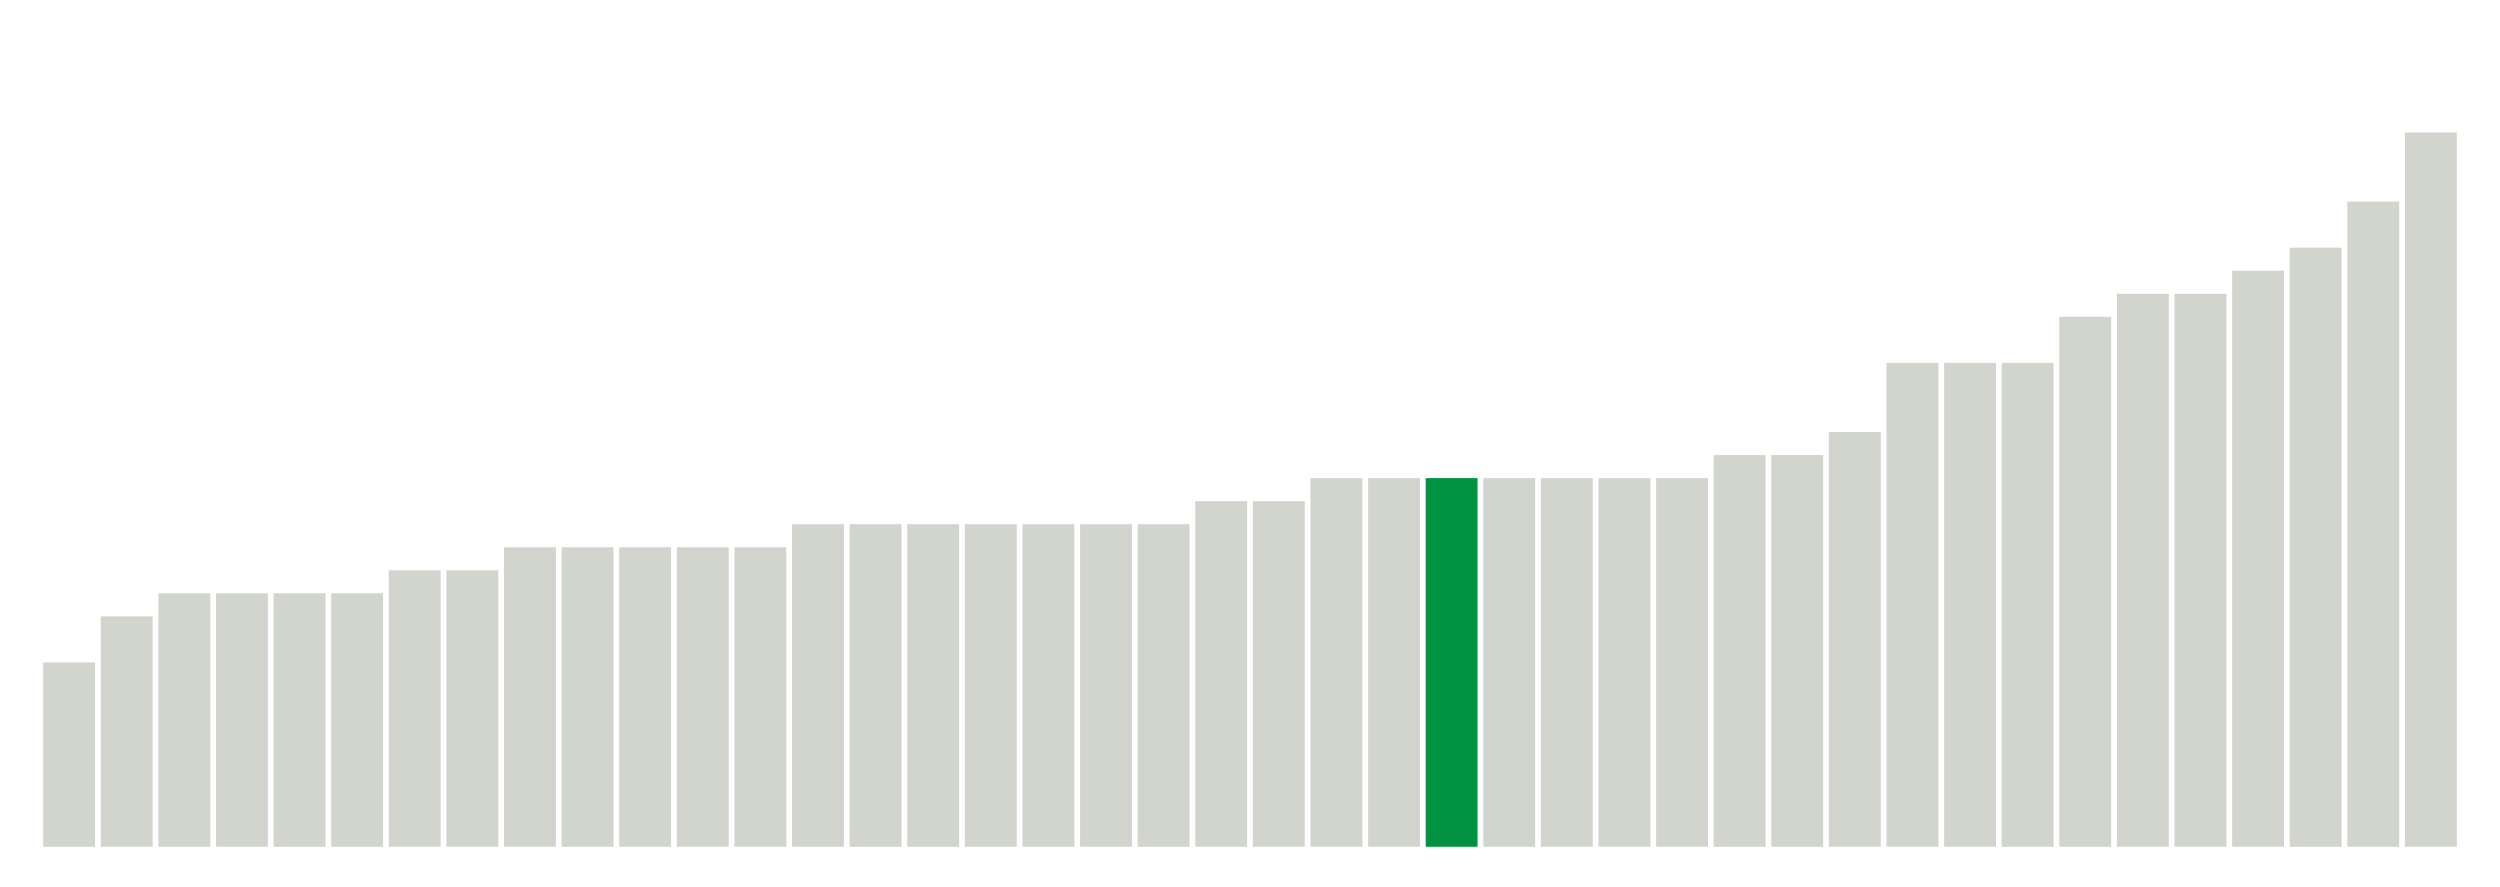 <svg xmlns="http://www.w3.org/2000/svg" xmlns:xlink="http://www.w3.org/1999/xlink" version="1.1" class="marks" width="310" height="110" ><g fill="none" stroke-miterlimit="10" transform="translate(5,5)"><g class="mark-group role-frame root" role="graphics-object" aria-roledescription="group mark container"><g transform="translate(0,0)"><path class="background" aria-hidden="true" d="M0,0h300v100h-300Z" stroke="#ddd" stroke-width="0"/><g><g class="mark-rect role-mark marks" role="graphics-symbol" aria-roledescription="rect mark container"><path d="M0.357,77.143h6.429v22.857h-6.429Z" fill="#D2D4CE"/><path d="M7.5,71.429h6.429v28.571h-6.429Z" fill="#D2D4CE"/><path d="M14.643,68.571h6.429v31.429h-6.429Z" fill="#D2D4CE"/><path d="M21.786,68.571h6.429v31.429h-6.429Z" fill="#D2D4CE"/><path d="M28.929,68.571h6.429v31.429h-6.429Z" fill="#D2D4CE"/><path d="M36.071,68.571h6.429v31.429h-6.429Z" fill="#D2D4CE"/><path d="M43.214,65.714h6.429v34.286h-6.429Z" fill="#D2D4CE"/><path d="M50.357,65.714h6.429v34.286h-6.429Z" fill="#D2D4CE"/><path d="M57.5,62.857h6.429v37.143h-6.429Z" fill="#D2D4CE"/><path d="M64.643,62.857h6.429v37.143h-6.429Z" fill="#D2D4CE"/><path d="M71.786,62.857h6.429v37.143h-6.429Z" fill="#D2D4CE"/><path d="M78.929,62.857h6.429v37.143h-6.429Z" fill="#D2D4CE"/><path d="M86.071,62.857h6.429v37.143h-6.429Z" fill="#D2D4CE"/><path d="M93.214,60h6.429v40h-6.429Z" fill="#D2D4CE"/><path d="M100.357,60h6.429v40h-6.429Z" fill="#D2D4CE"/><path d="M107.5,60h6.429v40h-6.429Z" fill="#D2D4CE"/><path d="M114.643,60h6.429v40h-6.429Z" fill="#D2D4CE"/><path d="M121.786,60h6.429v40h-6.429Z" fill="#D2D4CE"/><path d="M128.929,60h6.429v40h-6.429Z" fill="#D2D4CE"/><path d="M136.071,60h6.429v40h-6.429Z" fill="#D2D4CE"/><path d="M143.214,57.143h6.429v42.857h-6.429Z" fill="#D2D4CE"/><path d="M150.357,57.143h6.429v42.857h-6.429Z" fill="#D2D4CE"/><path d="M157.5,54.286h6.429v45.714h-6.429Z" fill="#D2D4CE"/><path d="M164.643,54.286h6.429v45.714h-6.429Z" fill="#D2D4CE"/><path d="M171.786,54.286h6.429v45.714h-6.429Z" fill="#00923E"/><path d="M178.929,54.286h6.429v45.714h-6.429Z" fill="#D2D4CE"/><path d="M186.071,54.286h6.429v45.714h-6.429Z" fill="#D2D4CE"/><path d="M193.214,54.286h6.429v45.714h-6.429Z" fill="#D2D4CE"/><path d="M200.357,54.286h6.429v45.714h-6.429Z" fill="#D2D4CE"/><path d="M207.5,51.429h6.429v48.571h-6.429Z" fill="#D2D4CE"/><path d="M214.643,51.429h6.429v48.571h-6.429Z" fill="#D2D4CE"/><path d="M221.786,48.571h6.429v51.429h-6.429Z" fill="#D2D4CE"/><path d="M228.929,40h6.429v60h-6.429Z" fill="#D2D4CE"/><path d="M236.071,40h6.429v60h-6.429Z" fill="#D2D4CE"/><path d="M243.214,40h6.429v60h-6.429Z" fill="#D2D4CE"/><path d="M250.357,34.286h6.429v65.714h-6.429Z" fill="#D2D4CE"/><path d="M257.5,31.429h6.429v68.571h-6.429Z" fill="#D2D4CE"/><path d="M264.643,31.429h6.429v68.571h-6.429Z" fill="#D2D4CE"/><path d="M271.786,28.571h6.429v71.429h-6.429Z" fill="#D2D4CE"/><path d="M278.929,25.714h6.429v74.286h-6.429Z" fill="#D2D4CE"/><path d="M286.071,20h6.429v80h-6.429Z" fill="#D2D4CE"/><path d="M293.214,11.429h6.429v88.571h-6.429Z" fill="#D2D4CE"/></g></g><path class="foreground" aria-hidden="true" d="" display="none"/></g></g></g></svg>